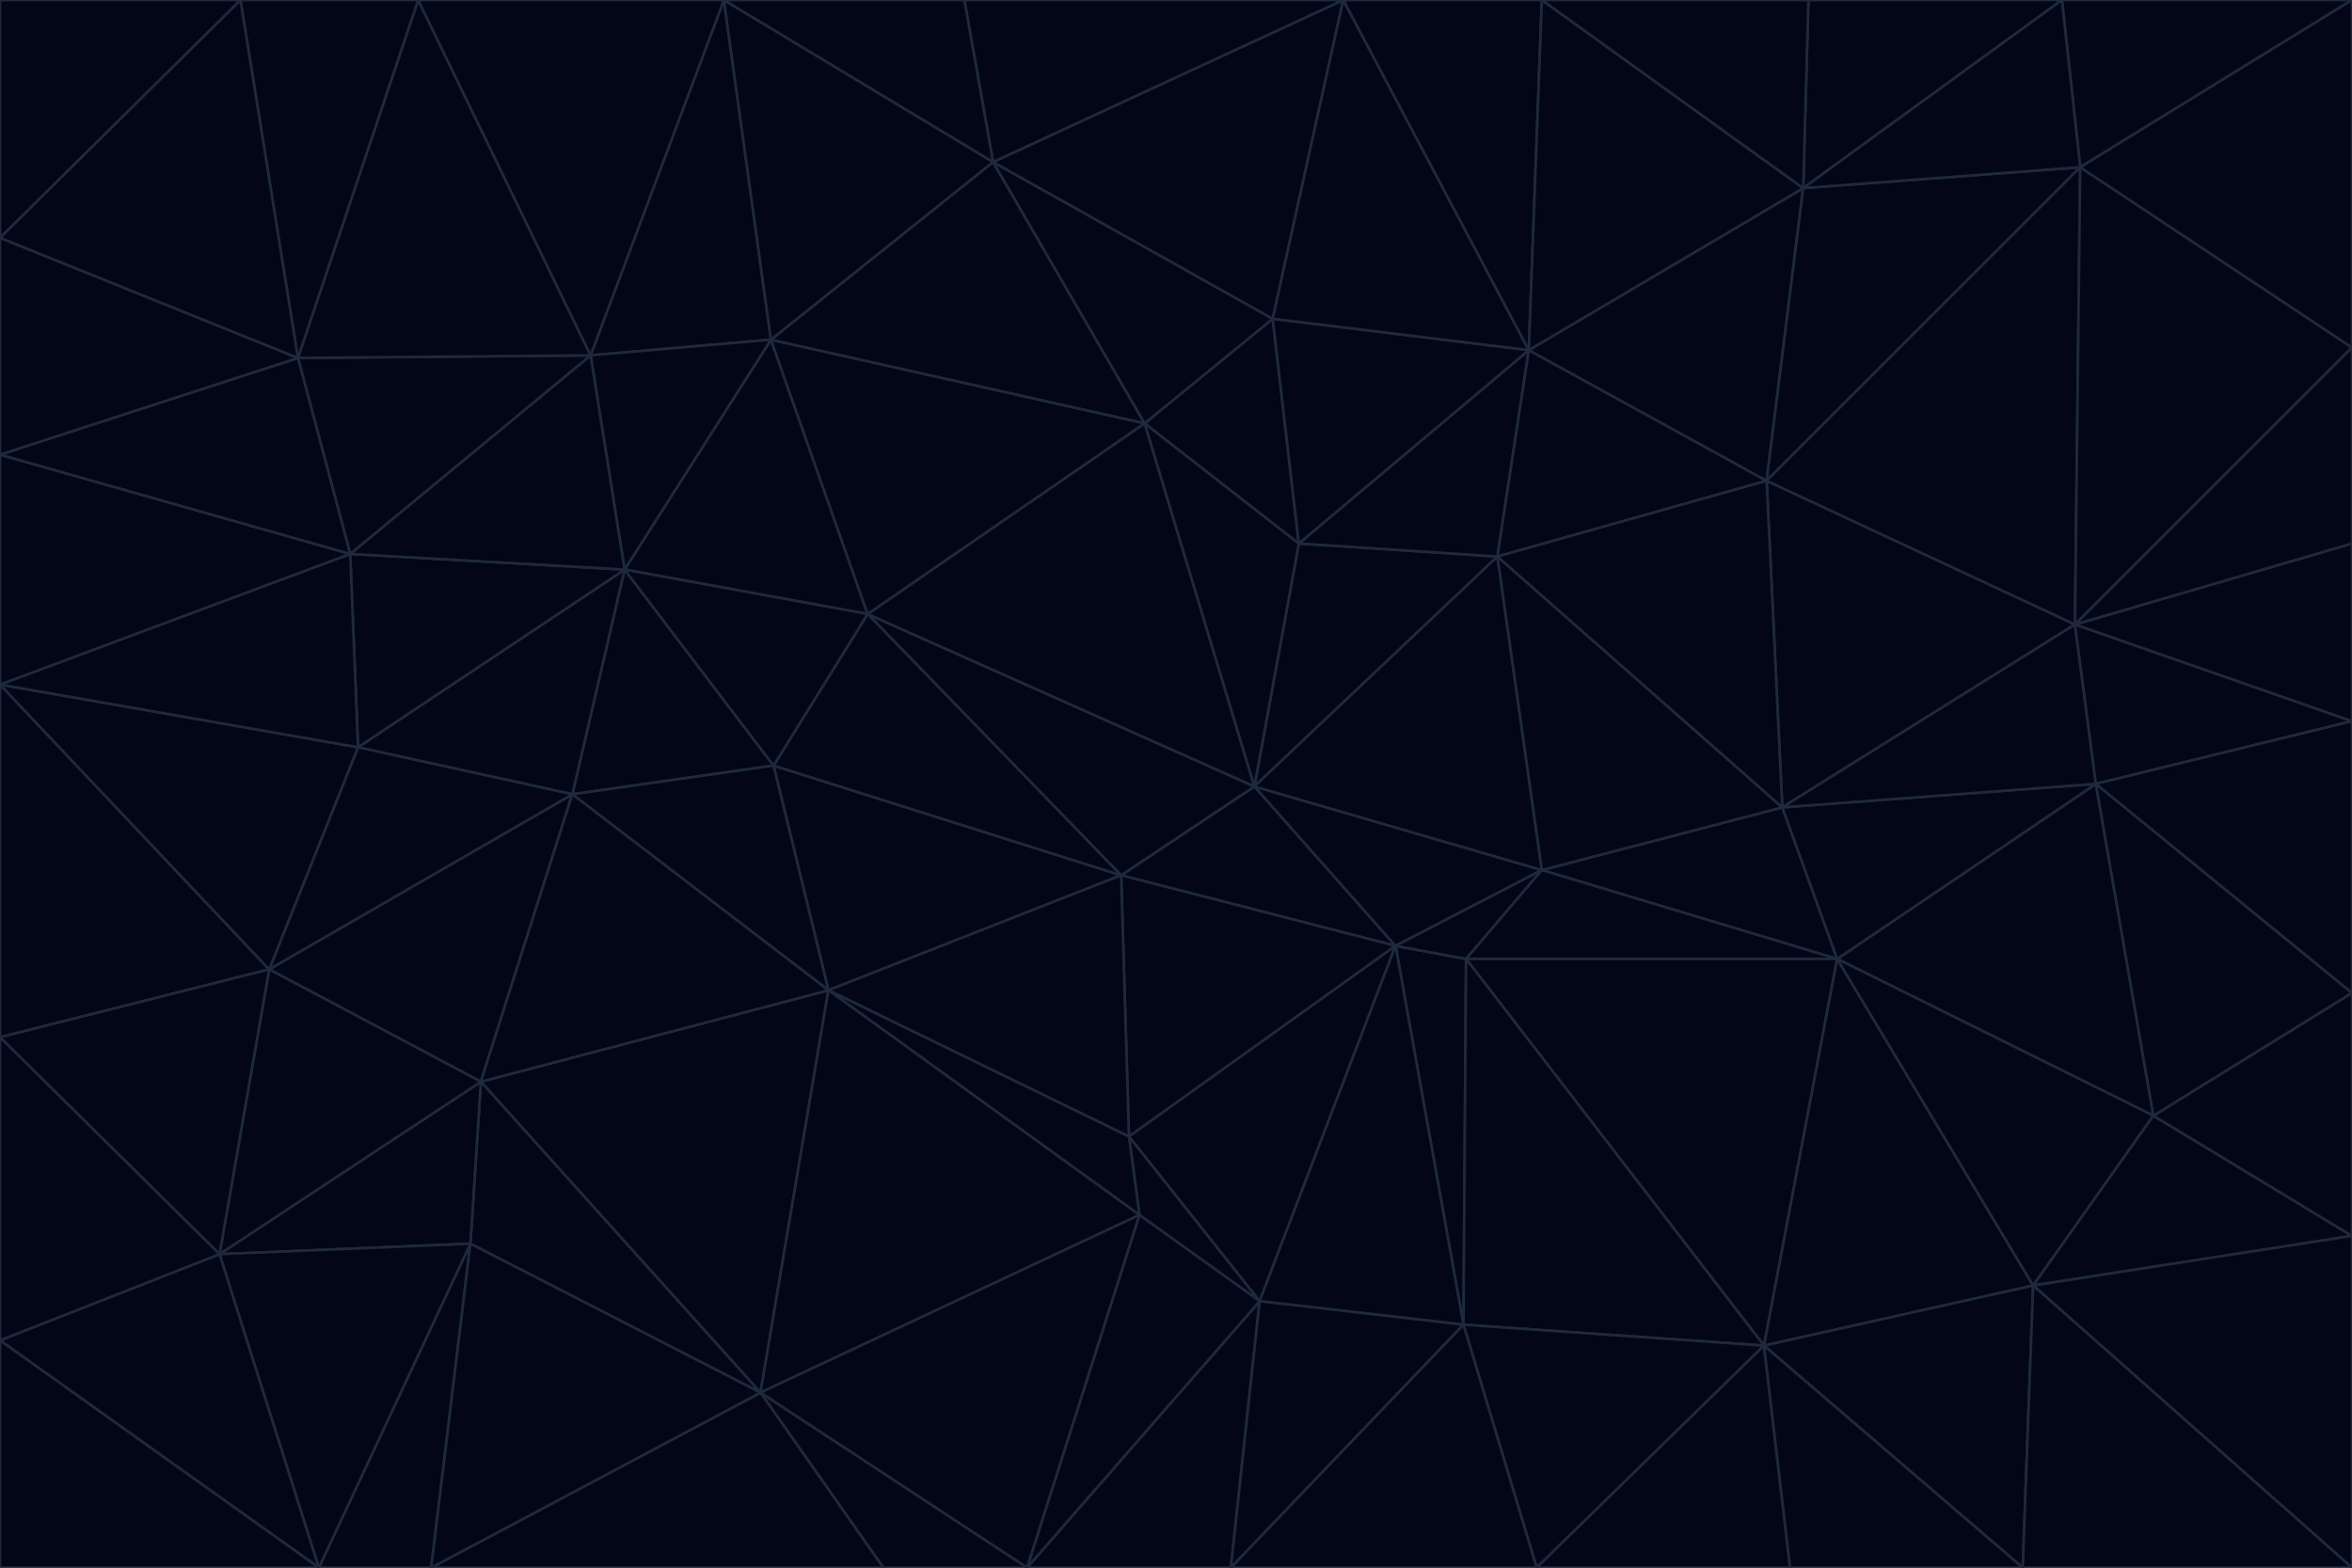 <svg id="visual" viewBox="0 0 900 600" width="900" height="600" xmlns="http://www.w3.org/2000/svg" xmlns:xlink="http://www.w3.org/1999/xlink" version="1.1"><g stroke-width="1" stroke-linejoin="bevel"><path d="M480 301L429 335L534 362Z" fill="#020617" stroke="#1e293b"></path><path d="M534 362L590 333L480 301Z" fill="#020617" stroke="#1e293b"></path><path d="M429 335L432 435L534 362Z" fill="#020617" stroke="#1e293b"></path><path d="M534 362L560 507L561 367Z" fill="#020617" stroke="#1e293b"></path><path d="M561 367L590 333L534 362Z" fill="#020617" stroke="#1e293b"></path><path d="M432 435L482 498L534 362Z" fill="#020617" stroke="#1e293b"></path><path d="M436 465L482 498L432 435Z" fill="#020617" stroke="#1e293b"></path><path d="M703 367L682 309L590 333Z" fill="#020617" stroke="#1e293b"></path><path d="M573 213L497 208L480 301Z" fill="#020617" stroke="#1e293b"></path><path d="M480 301L332 235L429 335Z" fill="#020617" stroke="#1e293b"></path><path d="M296 293L317 379L429 335Z" fill="#020617" stroke="#1e293b"></path><path d="M429 335L317 379L432 435Z" fill="#020617" stroke="#1e293b"></path><path d="M432 435L317 379L436 465Z" fill="#020617" stroke="#1e293b"></path><path d="M590 333L573 213L480 301Z" fill="#020617" stroke="#1e293b"></path><path d="M482 498L560 507L534 362Z" fill="#020617" stroke="#1e293b"></path><path d="M438 162L332 235L480 301Z" fill="#020617" stroke="#1e293b"></path><path d="M332 235L296 293L429 335Z" fill="#020617" stroke="#1e293b"></path><path d="M497 208L438 162L480 301Z" fill="#020617" stroke="#1e293b"></path><path d="M487 122L438 162L497 208Z" fill="#020617" stroke="#1e293b"></path><path d="M703 367L590 333L561 367Z" fill="#020617" stroke="#1e293b"></path><path d="M590 333L682 309L573 213Z" fill="#020617" stroke="#1e293b"></path><path d="M675 515L703 367L561 367Z" fill="#020617" stroke="#1e293b"></path><path d="M585 134L497 208L573 213Z" fill="#020617" stroke="#1e293b"></path><path d="M585 134L487 122L497 208Z" fill="#020617" stroke="#1e293b"></path><path d="M295 130L239 218L332 235Z" fill="#020617" stroke="#1e293b"></path><path d="M393 600L471 600L482 498Z" fill="#020617" stroke="#1e293b"></path><path d="M482 498L471 600L560 507Z" fill="#020617" stroke="#1e293b"></path><path d="M560 507L675 515L561 367Z" fill="#020617" stroke="#1e293b"></path><path d="M393 600L482 498L436 465Z" fill="#020617" stroke="#1e293b"></path><path d="M676 184L585 134L573 213Z" fill="#020617" stroke="#1e293b"></path><path d="M588 600L675 515L560 507Z" fill="#020617" stroke="#1e293b"></path><path d="M184 414L291 533L317 379Z" fill="#020617" stroke="#1e293b"></path><path d="M317 379L291 533L436 465Z" fill="#020617" stroke="#1e293b"></path><path d="M291 533L393 600L436 465Z" fill="#020617" stroke="#1e293b"></path><path d="M794 239L676 184L682 309Z" fill="#020617" stroke="#1e293b"></path><path d="M682 309L676 184L573 213Z" fill="#020617" stroke="#1e293b"></path><path d="M239 218L219 304L296 293Z" fill="#020617" stroke="#1e293b"></path><path d="M296 293L219 304L317 379Z" fill="#020617" stroke="#1e293b"></path><path d="M239 218L296 293L332 235Z" fill="#020617" stroke="#1e293b"></path><path d="M471 600L588 600L560 507Z" fill="#020617" stroke="#1e293b"></path><path d="M295 130L332 235L438 162Z" fill="#020617" stroke="#1e293b"></path><path d="M291 533L338 600L393 600Z" fill="#020617" stroke="#1e293b"></path><path d="M380 62L295 130L438 162Z" fill="#020617" stroke="#1e293b"></path><path d="M103 371L184 414L219 304Z" fill="#020617" stroke="#1e293b"></path><path d="M219 304L184 414L317 379Z" fill="#020617" stroke="#1e293b"></path><path d="M291 533L165 600L338 600Z" fill="#020617" stroke="#1e293b"></path><path d="M487 122L380 62L438 162Z" fill="#020617" stroke="#1e293b"></path><path d="M514 0L380 62L487 122Z" fill="#020617" stroke="#1e293b"></path><path d="M588 600L685 600L675 515Z" fill="#020617" stroke="#1e293b"></path><path d="M824 427L802 300L703 367Z" fill="#020617" stroke="#1e293b"></path><path d="M184 414L180 476L291 533Z" fill="#020617" stroke="#1e293b"></path><path d="M778 492L703 367L675 515Z" fill="#020617" stroke="#1e293b"></path><path d="M703 367L802 300L682 309Z" fill="#020617" stroke="#1e293b"></path><path d="M774 600L778 492L675 515Z" fill="#020617" stroke="#1e293b"></path><path d="M802 300L794 239L682 309Z" fill="#020617" stroke="#1e293b"></path><path d="M676 184L690 72L585 134Z" fill="#020617" stroke="#1e293b"></path><path d="M277 0L226 136L295 130Z" fill="#020617" stroke="#1e293b"></path><path d="M295 130L226 136L239 218Z" fill="#020617" stroke="#1e293b"></path><path d="M239 218L137 286L219 304Z" fill="#020617" stroke="#1e293b"></path><path d="M134 212L137 286L239 218Z" fill="#020617" stroke="#1e293b"></path><path d="M184 414L84 480L180 476Z" fill="#020617" stroke="#1e293b"></path><path d="M778 492L824 427L703 367Z" fill="#020617" stroke="#1e293b"></path><path d="M802 300L900 276L794 239Z" fill="#020617" stroke="#1e293b"></path><path d="M796 64L690 72L676 184Z" fill="#020617" stroke="#1e293b"></path><path d="M585 134L514 0L487 122Z" fill="#020617" stroke="#1e293b"></path><path d="M590 0L514 0L585 134Z" fill="#020617" stroke="#1e293b"></path><path d="M690 72L590 0L585 134Z" fill="#020617" stroke="#1e293b"></path><path d="M380 62L277 0L295 130Z" fill="#020617" stroke="#1e293b"></path><path d="M514 0L369 0L380 62Z" fill="#020617" stroke="#1e293b"></path><path d="M226 136L134 212L239 218Z" fill="#020617" stroke="#1e293b"></path><path d="M114 137L134 212L226 136Z" fill="#020617" stroke="#1e293b"></path><path d="M0 397L103 371L0 262Z" fill="#020617" stroke="#1e293b"></path><path d="M137 286L103 371L219 304Z" fill="#020617" stroke="#1e293b"></path><path d="M685 600L774 600L675 515Z" fill="#020617" stroke="#1e293b"></path><path d="M778 492L900 473L824 427Z" fill="#020617" stroke="#1e293b"></path><path d="M122 600L165 600L180 476Z" fill="#020617" stroke="#1e293b"></path><path d="M180 476L165 600L291 533Z" fill="#020617" stroke="#1e293b"></path><path d="M369 0L277 0L380 62Z" fill="#020617" stroke="#1e293b"></path><path d="M789 0L692 0L690 72Z" fill="#020617" stroke="#1e293b"></path><path d="M690 72L692 0L590 0Z" fill="#020617" stroke="#1e293b"></path><path d="M103 371L84 480L184 414Z" fill="#020617" stroke="#1e293b"></path><path d="M900 473L900 380L824 427Z" fill="#020617" stroke="#1e293b"></path><path d="M824 427L900 380L802 300Z" fill="#020617" stroke="#1e293b"></path><path d="M794 239L796 64L676 184Z" fill="#020617" stroke="#1e293b"></path><path d="M160 0L114 137L226 136Z" fill="#020617" stroke="#1e293b"></path><path d="M0 262L103 371L137 286Z" fill="#020617" stroke="#1e293b"></path><path d="M103 371L0 397L84 480Z" fill="#020617" stroke="#1e293b"></path><path d="M900 380L900 276L802 300Z" fill="#020617" stroke="#1e293b"></path><path d="M900 133L796 64L794 239Z" fill="#020617" stroke="#1e293b"></path><path d="M84 480L122 600L180 476Z" fill="#020617" stroke="#1e293b"></path><path d="M900 600L900 473L778 492Z" fill="#020617" stroke="#1e293b"></path><path d="M900 276L900 208L794 239Z" fill="#020617" stroke="#1e293b"></path><path d="M900 0L789 0L796 64Z" fill="#020617" stroke="#1e293b"></path><path d="M796 64L789 0L690 72Z" fill="#020617" stroke="#1e293b"></path><path d="M900 208L900 133L794 239Z" fill="#020617" stroke="#1e293b"></path><path d="M277 0L160 0L226 136Z" fill="#020617" stroke="#1e293b"></path><path d="M0 262L137 286L134 212Z" fill="#020617" stroke="#1e293b"></path><path d="M84 480L0 513L122 600Z" fill="#020617" stroke="#1e293b"></path><path d="M0 262L134 212L0 174Z" fill="#020617" stroke="#1e293b"></path><path d="M774 600L900 600L778 492Z" fill="#020617" stroke="#1e293b"></path><path d="M0 174L134 212L114 137Z" fill="#020617" stroke="#1e293b"></path><path d="M0 397L0 513L84 480Z" fill="#020617" stroke="#1e293b"></path><path d="M0 91L0 174L114 137Z" fill="#020617" stroke="#1e293b"></path><path d="M160 0L92 0L114 137Z" fill="#020617" stroke="#1e293b"></path><path d="M0 513L0 600L122 600Z" fill="#020617" stroke="#1e293b"></path><path d="M92 0L0 91L114 137Z" fill="#020617" stroke="#1e293b"></path><path d="M900 133L900 0L796 64Z" fill="#020617" stroke="#1e293b"></path><path d="M92 0L0 0L0 91Z" fill="#020617" stroke="#1e293b"></path></g></svg>